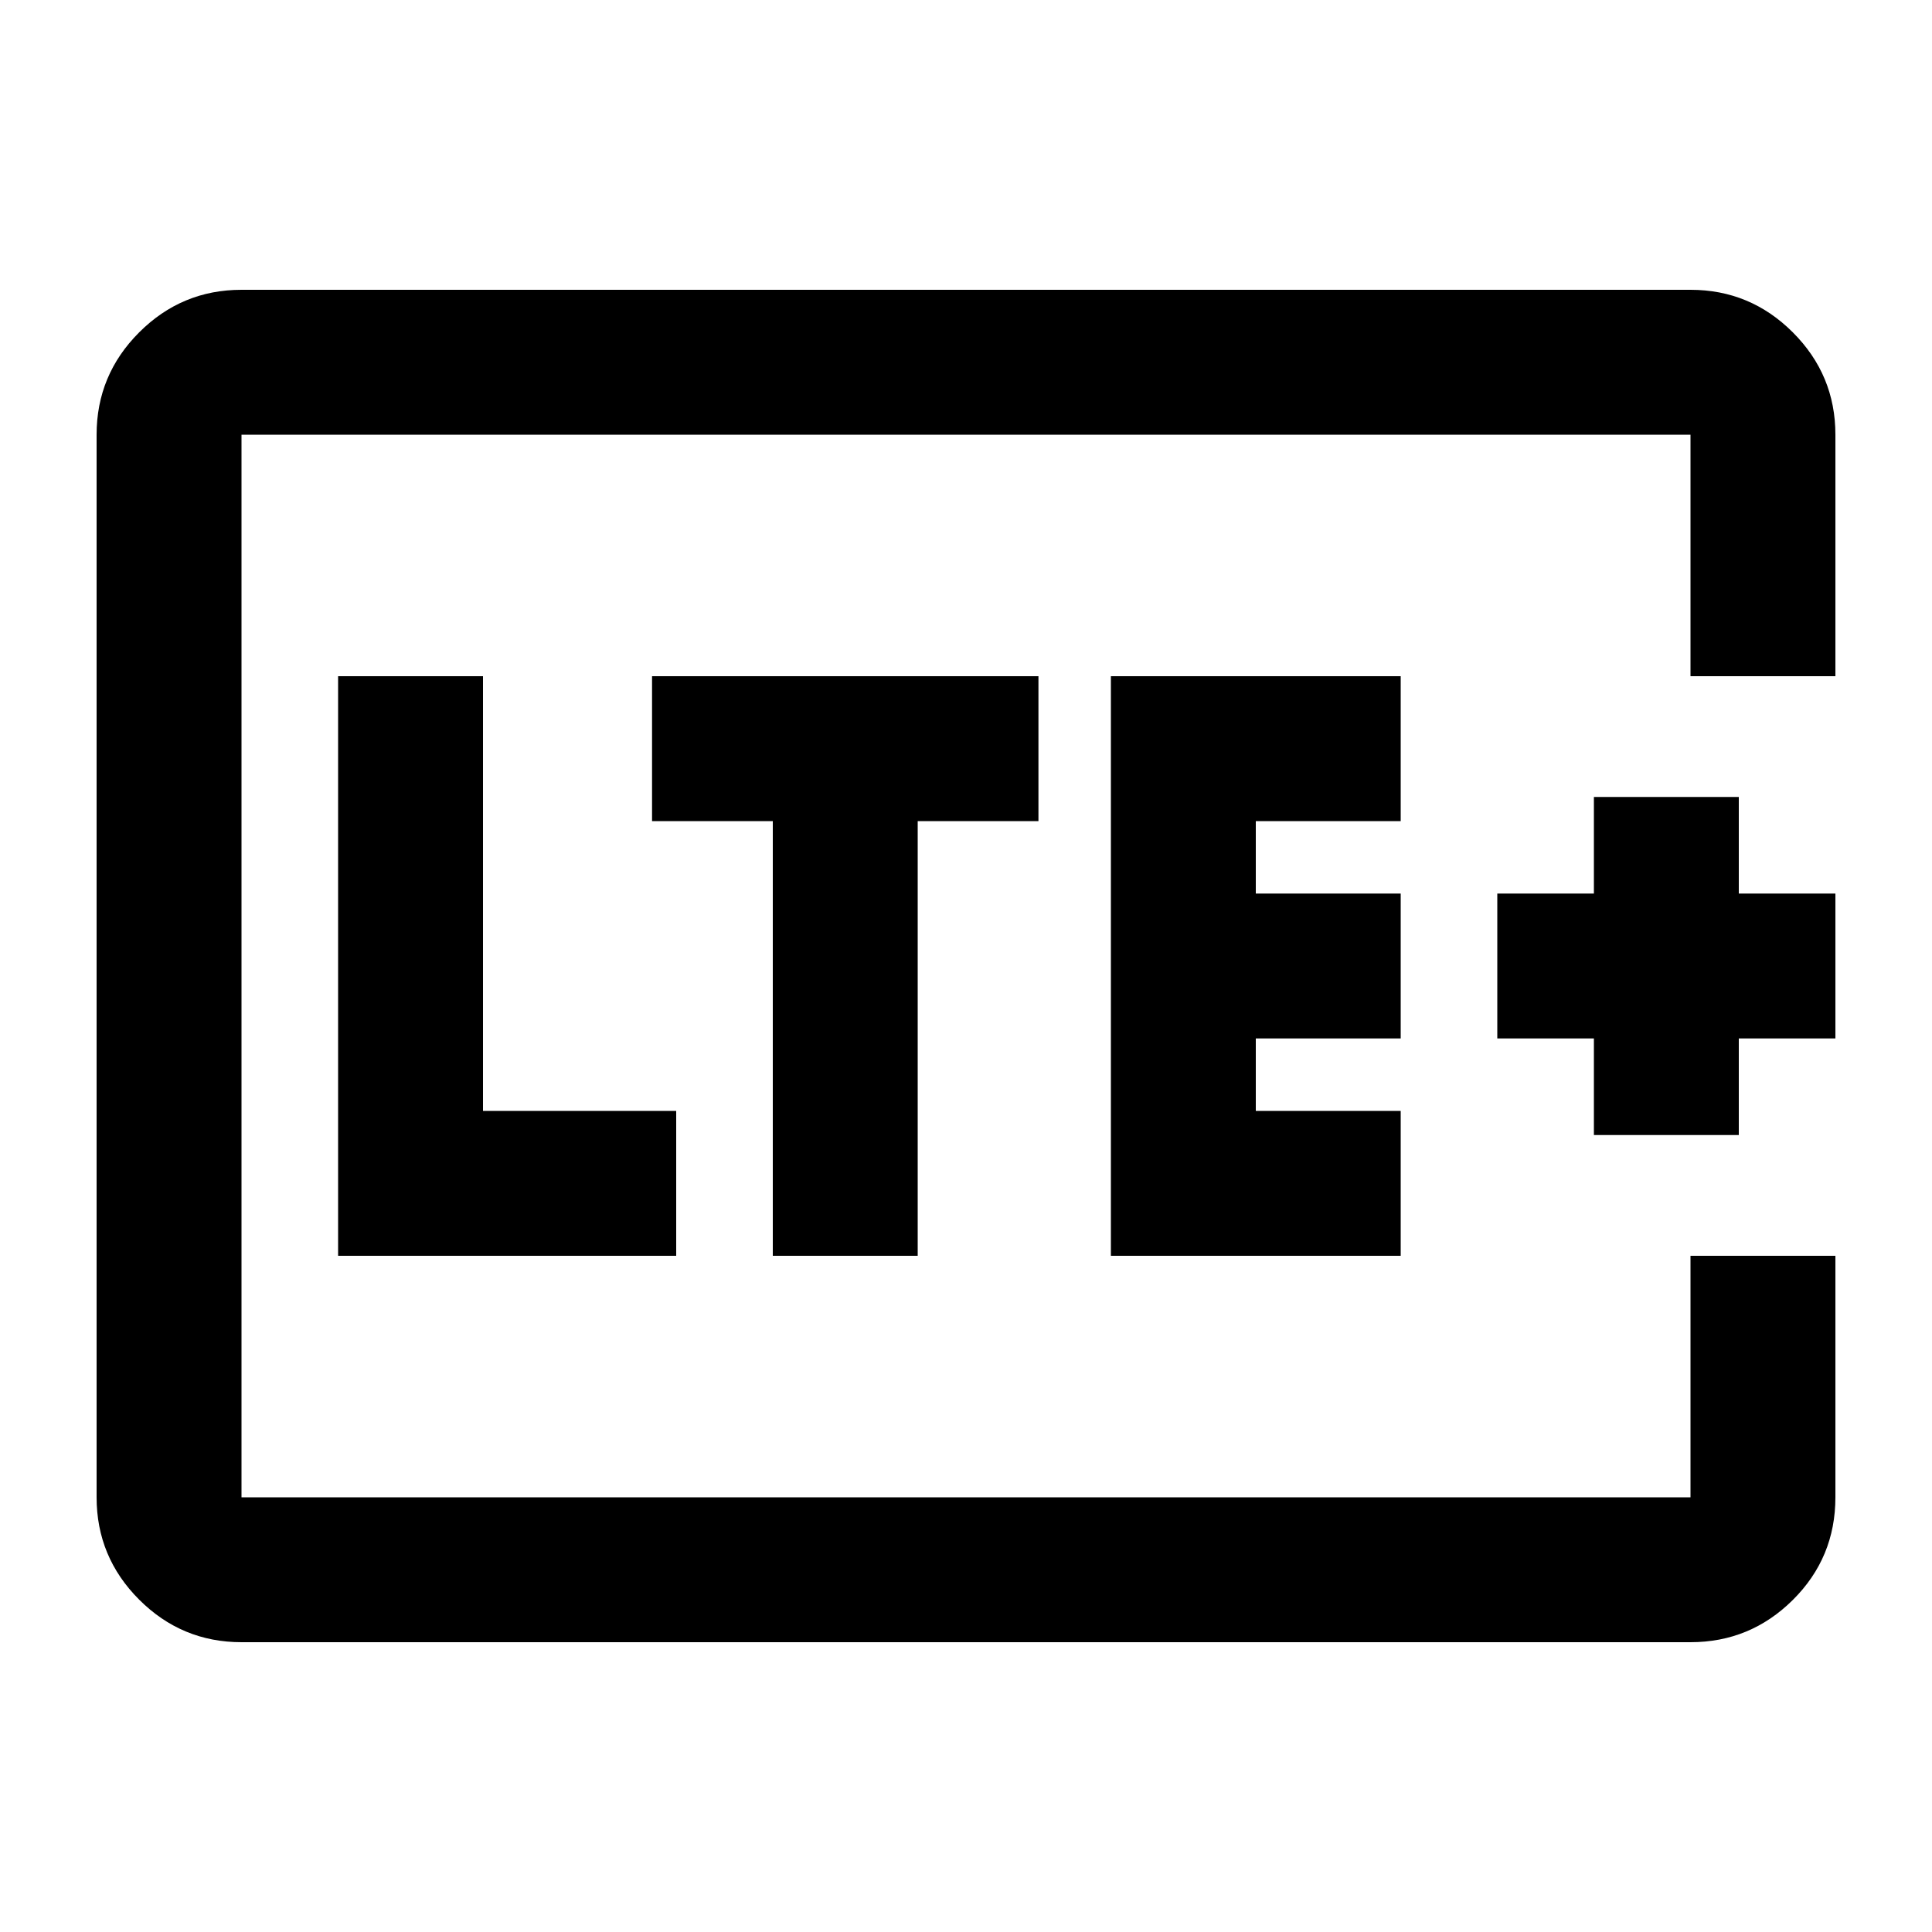 <svg xmlns="http://www.w3.org/2000/svg" height="20" viewBox="0 -960 960 960" width="20"><path d="M120-216v-528 528Zm792-408h-72v-120H120v528h720v-120h72v120q0 30-21.15 51T840-144H120q-29.7 0-50.85-21.15Q48-186.3 48-216v-528q0-29.7 21.15-50.85Q90.3-816 120-816h720q29.7 0 50.85 21.15Q912-773.7 912-744v120ZM168-336h168v-72h-96v-216h-72v288Zm216 0h72v-216h60v-72H324v72h60v216Zm168 0h144v-72h-72v-36h72v-72h-72v-36h72v-72H552v288Zm240-60h72v-48h48v-72h-48v-48h-72v48h-48v72h48v48Z"/></svg>
